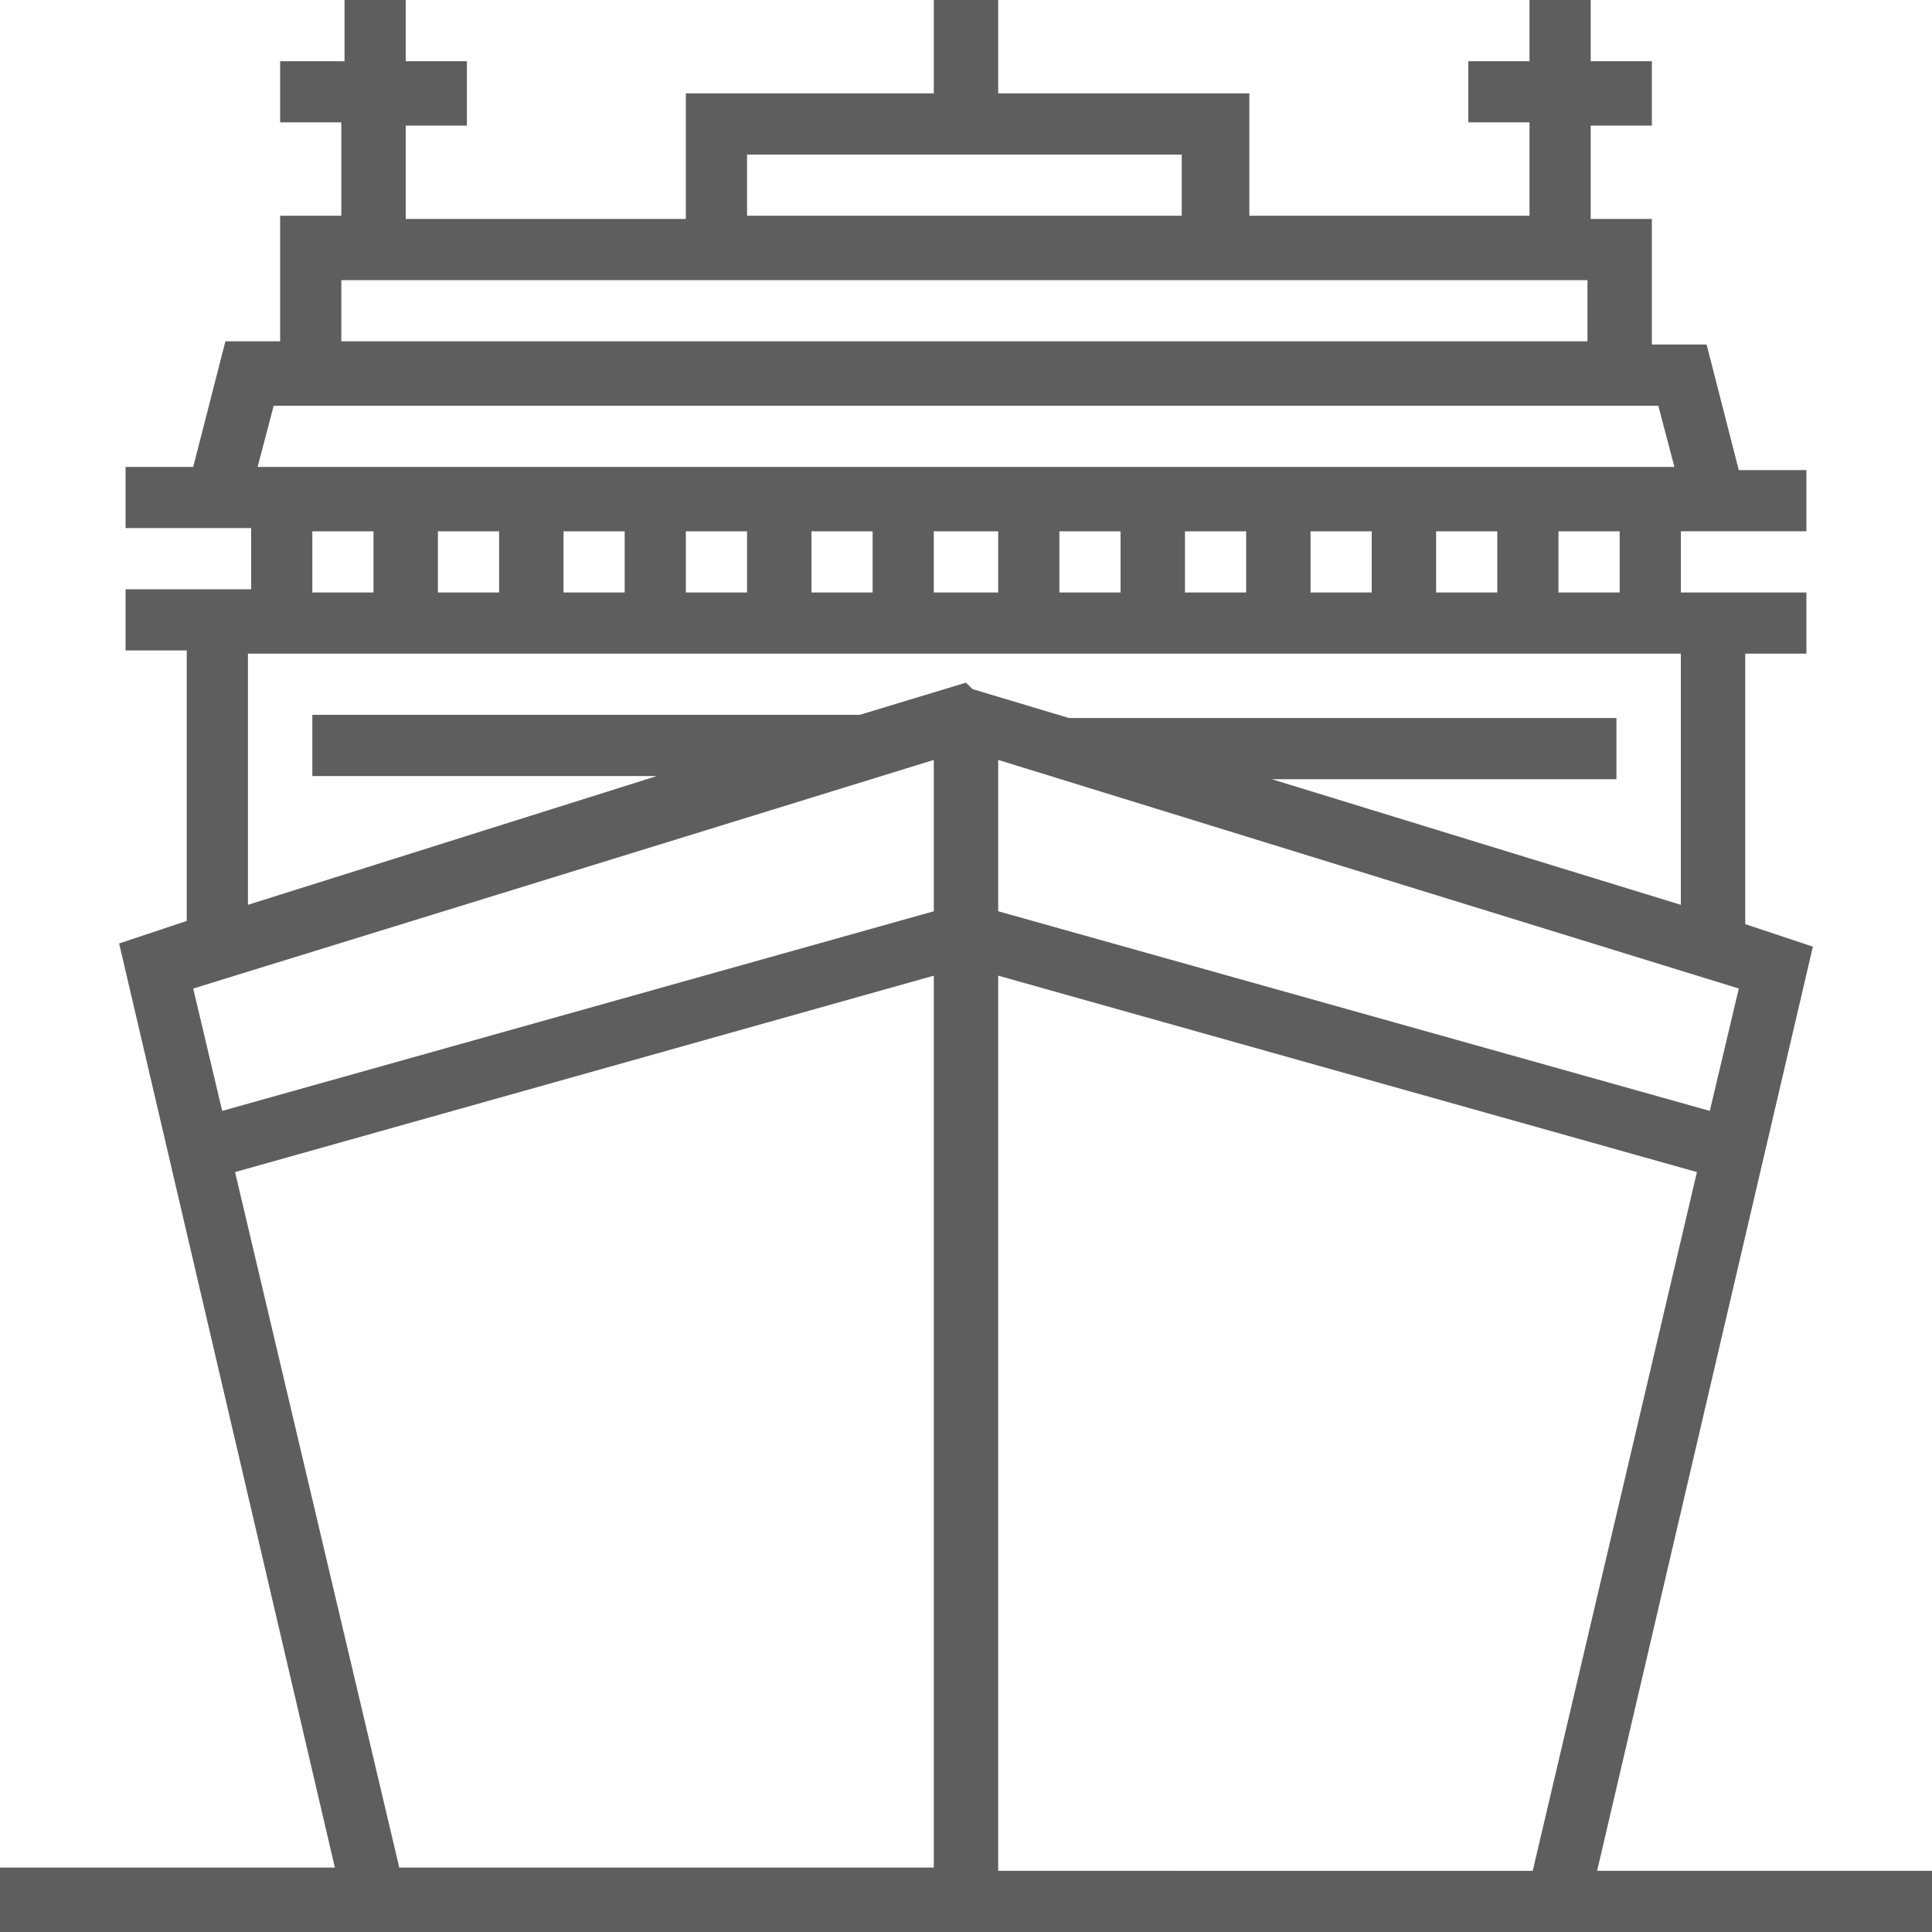 <?xml version="1.0" encoding="utf-8"?>
<!-- Generator: Adobe Illustrator 24.1.3, SVG Export Plug-In . SVG Version: 6.00 Build 0)  -->
<svg version="1.1" id="Layer_1" xmlns="http://www.w3.org/2000/svg" xmlns:xlink="http://www.w3.org/1999/xlink" x="0px" y="0px"
	 viewBox="0 0 60 60" style="enable-background:new 0 0 60 60;" xml:space="preserve">
<style type="text/css">
	.st0{fill:#5E5E5E;}
</style>
<path class="st0" d="M49.6,58.1l6.7-28.7l-2.1-0.7v-8.4h1.9v-1.9h-3.9v-1.9h3.9v-1.9H54l-1-3.9h-1.7V6.8h-1.9V3.9h1.9V1.9h-1.9V0
	h-1.9v1.9h-1.9v1.9h1.9v2.9h-8.7V2.9H31V0H29v2.9h-7.7v3.9h-8.7V3.9h1.9V1.9h-1.9V0h-1.9v1.9H8.7v1.9h1.9v2.9H8.7v3.9H7l-1,3.9H3.9
	v1.9h3.9v1.9H3.9v1.9h1.9v8.4l-2.1,0.7l6.7,28.7H0V60h60v-1.9H49.6z M54,30.7l-0.9,3.8L31,28.3v-4.7L54,30.7z M23.2,4.8h13.5v1.9
	H23.2V4.8z M10.6,8.7h38.7v1.9H10.6V8.7z M8.5,12.6h43l0.5,1.9H8L8.5,12.6z M50.3,16.5v1.9h-1.9v-1.9H50.3z M46.5,16.5v1.9h-1.9
	v-1.9H46.5z M42.6,16.5v1.9h-1.9v-1.9H42.6z M38.7,16.5v1.9h-1.9v-1.9H38.7z M34.8,16.5v1.9h-1.9v-1.9H34.8z M31,16.5v1.9H29v-1.9
	H31z M27.1,16.5v1.9h-1.9v-1.9H27.1z M23.2,16.5v1.9h-1.9v-1.9H23.2z M19.4,16.5v1.9h-1.9v-1.9H19.4z M15.5,16.5v1.9h-1.9v-1.9H15.5
	z M11.6,16.5v1.9H9.7v-1.9H11.6z M7.7,20.3h44.5v7.8l-12.7-3.9h10.7v-1.9h-17l-3-0.9L30,21.2l-3.3,1v0h-17v1.9h10.7L7.7,28.1V20.3z
	 M6,30.7l23-7.1v4.7L6.9,34.5L6,30.7z M7.3,36.4L29,30.3v25.8v1.9H12.4L7.3,36.4z M31,58.1v-1.9V30.3l21.7,6.1l-5.1,21.7H31z"/>
</svg>
